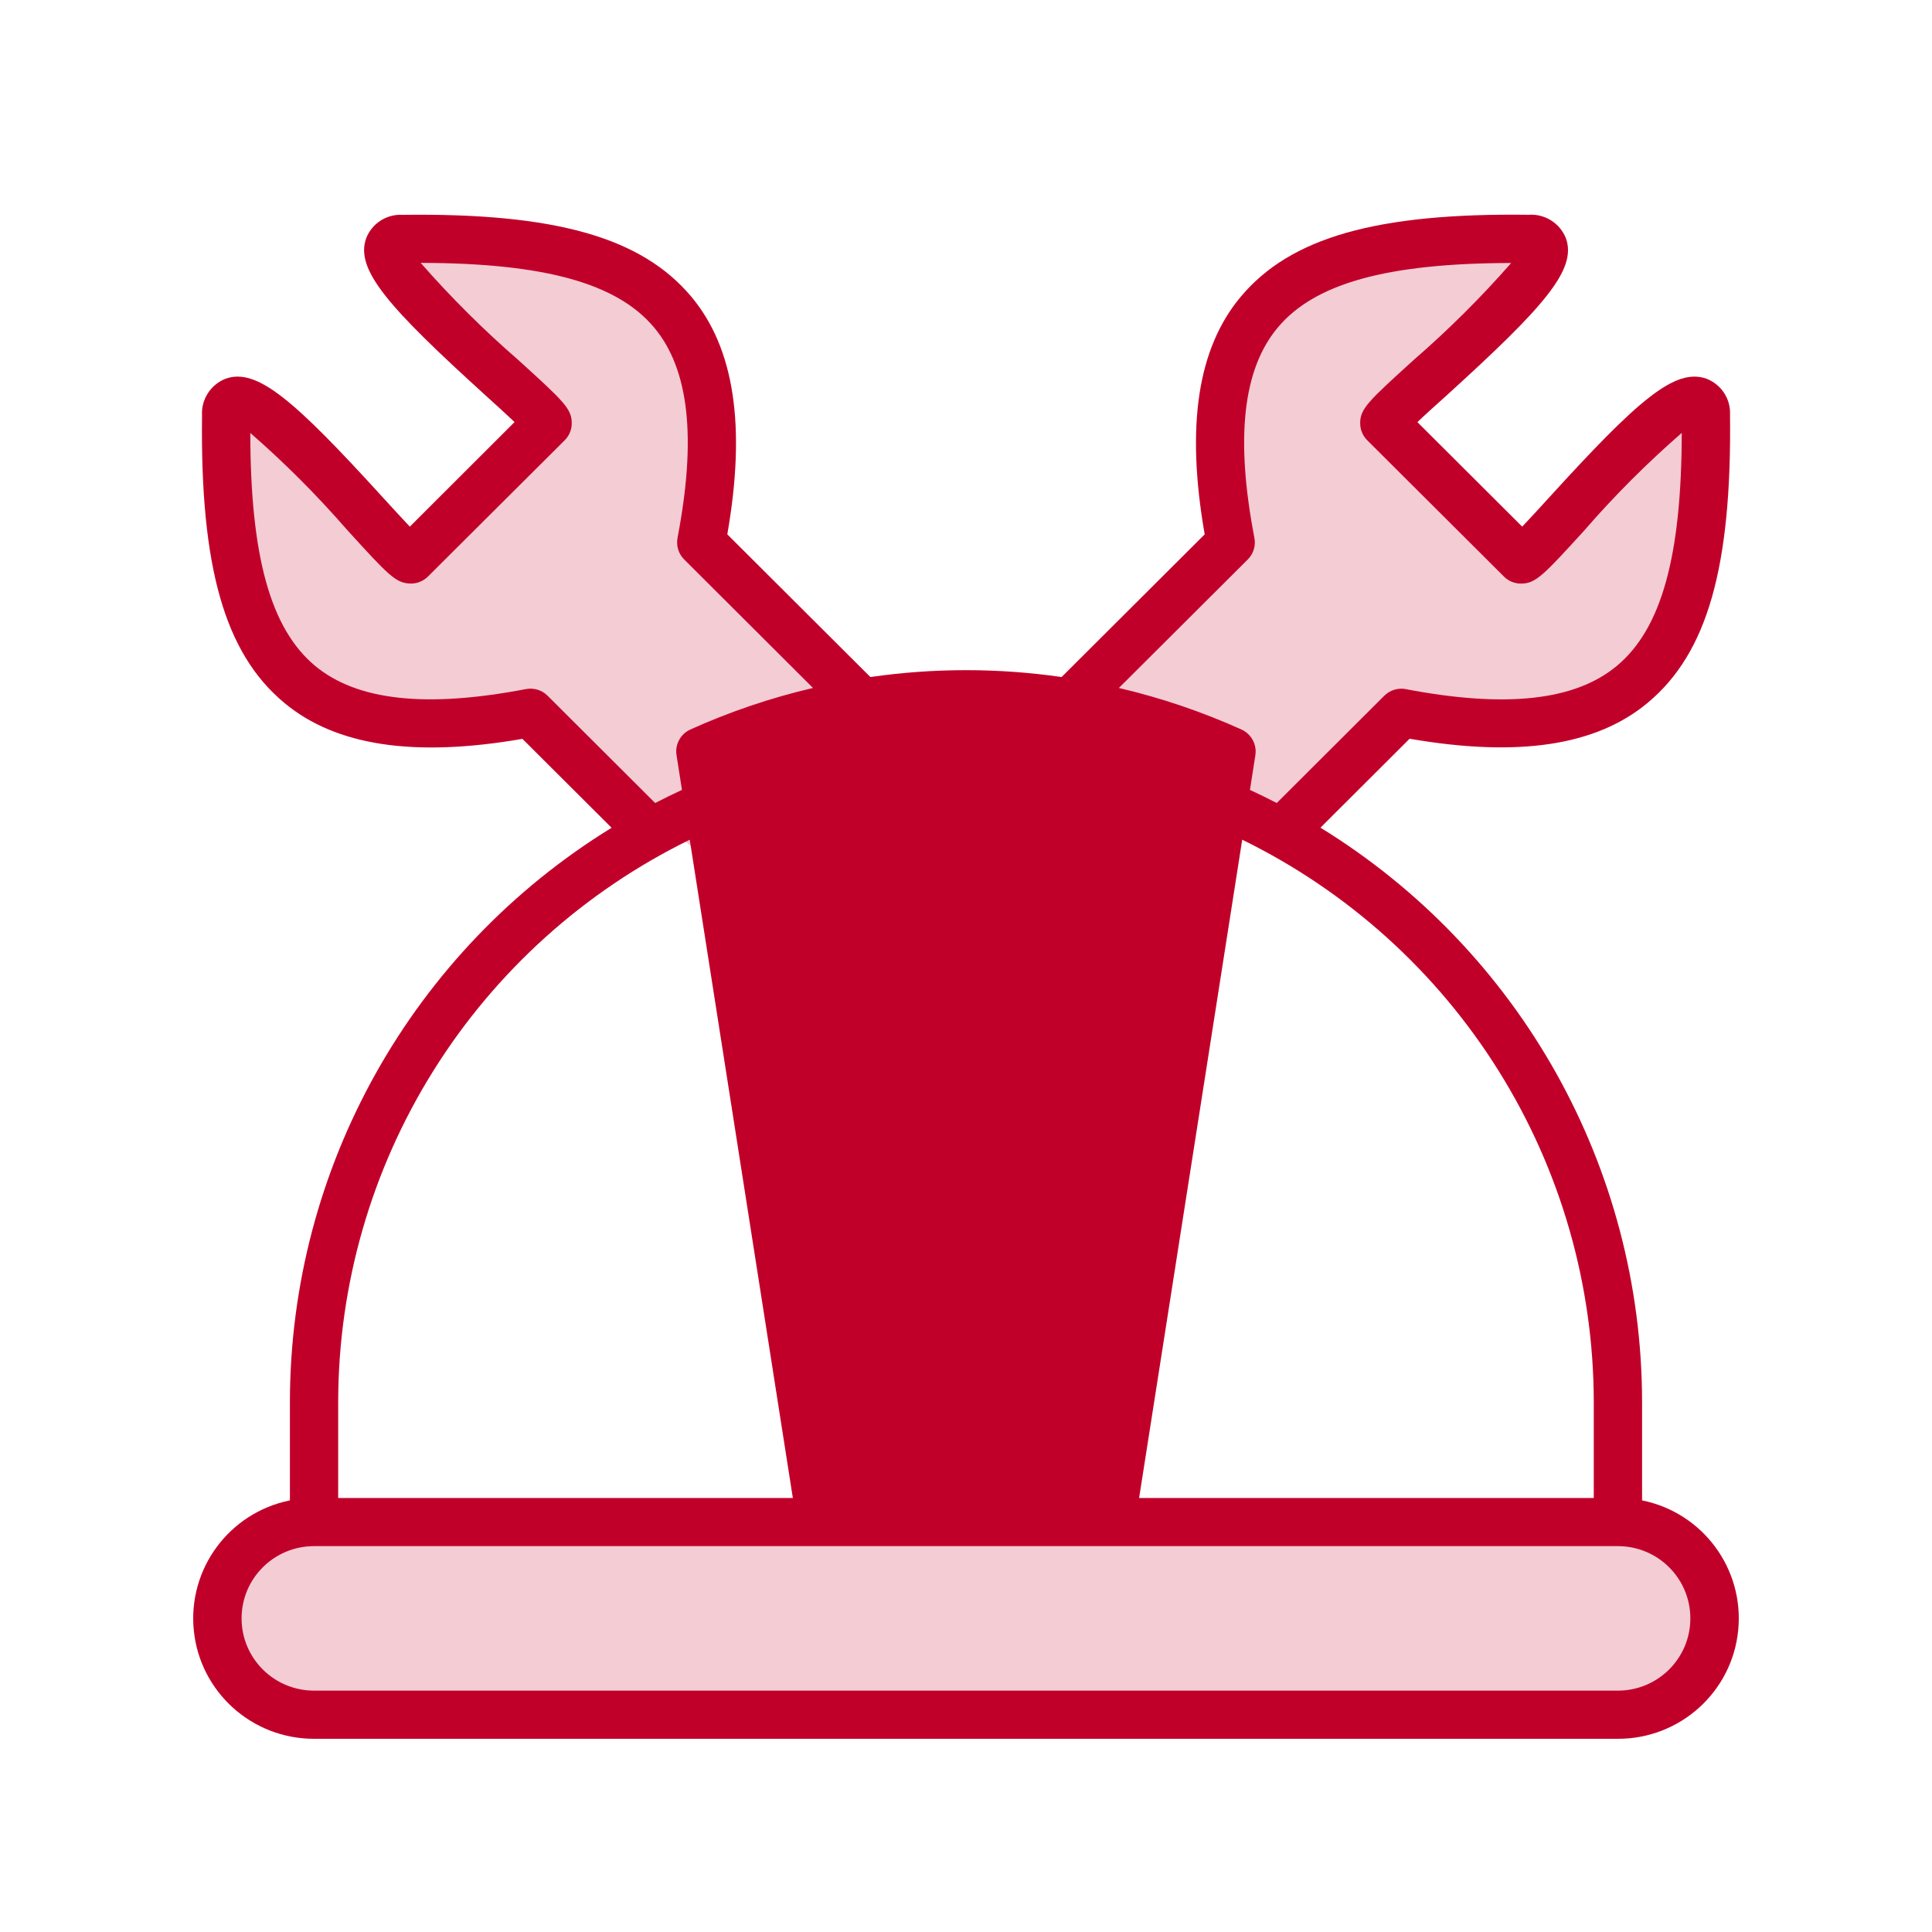 <svg width="90" height="90" viewBox="0 0 90 90" fill="none" xmlns="http://www.w3.org/2000/svg">
<path d="M57.727 25.222L50 33.222L52.273 35L59.545 39L65 33.222H68.636L74.546 32.778L78.182 30.111L80 19.444L79.091 19L71.364 26.111L65 19.889L71.364 14.111L72.273 11L62.727 11.889L58.636 14.111L56.818 19L57.727 25.222Z" fill="#F3CCD4"/>
<path d="M25.182 33.135L33.458 40.57L35.199 38.279L39.063 30.991L33.089 25.746L33 22.152L32.405 16.323L29.62 12.796L18.794 11.268L18.367 12.178L25.745 19.635L19.612 26.081L13.616 19.937L10.449 19.117L11.582 28.529L13.929 32.516L18.915 34.19L25.182 33.135Z" fill="#F3CCD4"/>
<path d="M12.258 71.857L10 75.714L12.258 79.143L76.839 80L80 76.571L79.097 73.571L75.032 71L17.677 71.857H12.258Z" fill="#F3CCD4"/>
<path d="M76.494 69.894V65.294C76.483 54.393 70.814 44.277 61.512 38.556L65.665 34.413C70.727 35.288 74.365 34.741 76.767 32.73C79.531 30.422 80.676 26.426 80.591 19.308V19.305C80.622 18.57 80.175 17.9 79.486 17.639C78.024 17.129 76.297 18.637 72.175 23.164C71.759 23.621 71.281 24.143 70.91 24.533L66.028 19.664C66.41 19.299 66.928 18.834 67.378 18.43C71.939 14.287 73.469 12.557 72.946 11.099C72.667 10.395 71.964 9.952 71.208 10.005C64.121 9.915 60.112 11.065 57.803 13.819C55.792 16.214 55.236 19.841 56.119 24.892L49.454 31.539C46.501 31.112 43.498 31.112 40.546 31.539L33.881 24.892C34.761 19.843 34.21 16.214 32.2 13.816C29.888 11.065 25.889 9.915 18.747 10.008C18.007 9.968 17.326 10.409 17.059 11.096C16.536 12.554 18.066 14.287 22.627 18.427C23.077 18.834 23.589 19.299 23.971 19.661L19.092 24.533C18.721 24.143 18.246 23.621 17.827 23.164C13.702 18.637 11.978 17.129 10.516 17.639C9.81 17.914 9.363 18.612 9.411 19.367C9.326 26.434 10.471 30.428 13.235 32.736C15.639 34.741 19.278 35.294 24.337 34.419L28.49 38.561C19.188 44.283 13.519 54.396 13.505 65.294V69.894C10.674 70.466 8.739 73.088 9.029 75.955C9.318 78.821 11.739 81.003 14.63 81H75.37C78.261 81.003 80.682 78.821 80.971 75.955C81.261 73.088 79.326 70.466 76.495 69.894L76.494 69.894ZM74.244 65.294V69.782H53.064L57.867 39.116C62.774 41.52 66.91 45.244 69.804 49.871C72.7 54.499 74.236 59.842 74.244 65.294L74.244 65.294ZM58.125 26.063C58.39 25.8 58.505 25.424 58.435 25.059C57.541 20.404 57.898 17.198 59.523 15.258C61.249 13.199 64.61 12.262 70.397 12.251C68.988 13.858 67.472 15.367 65.855 16.769C63.727 18.702 63.344 19.049 63.364 19.748C63.372 20.034 63.488 20.309 63.693 20.511L70.056 26.855V26.857C70.267 27.068 70.554 27.186 70.852 27.186C71.544 27.186 71.893 26.804 73.836 24.675H73.833C75.231 23.068 76.738 21.562 78.343 20.166C78.332 25.926 77.393 29.289 75.323 31.016C73.377 32.64 70.163 32.994 65.498 32.105V32.102C65.13 32.032 64.75 32.147 64.486 32.41L59.475 37.408C59.065 37.195 58.648 36.99 58.227 36.797L58.48 35.178C58.556 34.682 58.291 34.194 57.833 33.984C55.997 33.156 54.084 32.508 52.122 32.048L58.125 26.063ZM56.126 35.686L50.786 69.781H39.212L33.872 35.686C40.989 32.707 49.009 32.707 56.126 35.686ZM25.509 32.41C25.245 32.144 24.865 32.029 24.497 32.101C19.834 32.993 16.623 32.637 14.672 31.013C12.605 29.283 11.666 25.931 11.66 20.168C13.263 21.565 14.765 23.071 16.159 24.672C18.1 26.804 18.448 27.183 19.143 27.183V27.185C19.441 27.185 19.728 27.065 19.939 26.854L26.305 20.51C26.51 20.308 26.626 20.034 26.634 19.748C26.651 19.049 26.269 18.701 24.143 16.769C22.526 15.367 21.007 13.855 19.596 12.245C25.372 12.257 28.746 13.196 30.472 15.257C32.098 17.198 32.455 20.401 31.561 25.059H31.563C31.493 25.424 31.608 25.8 31.873 26.063L37.873 32.048C35.911 32.505 33.996 33.156 32.16 33.983C31.701 34.191 31.437 34.679 31.515 35.178L31.769 36.796C31.347 36.993 30.931 37.195 30.52 37.408L25.509 32.41ZM15.754 65.294C15.762 59.842 17.298 54.499 20.194 49.872C23.088 45.244 27.224 41.52 32.131 39.117L36.934 69.782H15.754L15.754 65.294ZM75.368 78.756H14.629C12.764 78.756 11.254 77.25 11.254 75.391C11.254 73.531 12.764 72.025 14.629 72.025H75.368C77.233 72.025 78.743 73.531 78.743 75.391C78.743 77.25 77.233 78.756 75.368 78.756Z" fill="#C1002A"/>
<path d="M38.423 70L32.5 35.129L37.096 33.341L45.5 32L57 35.129L52.135 70H38.423Z" fill="#C1002A"/>
</svg>
